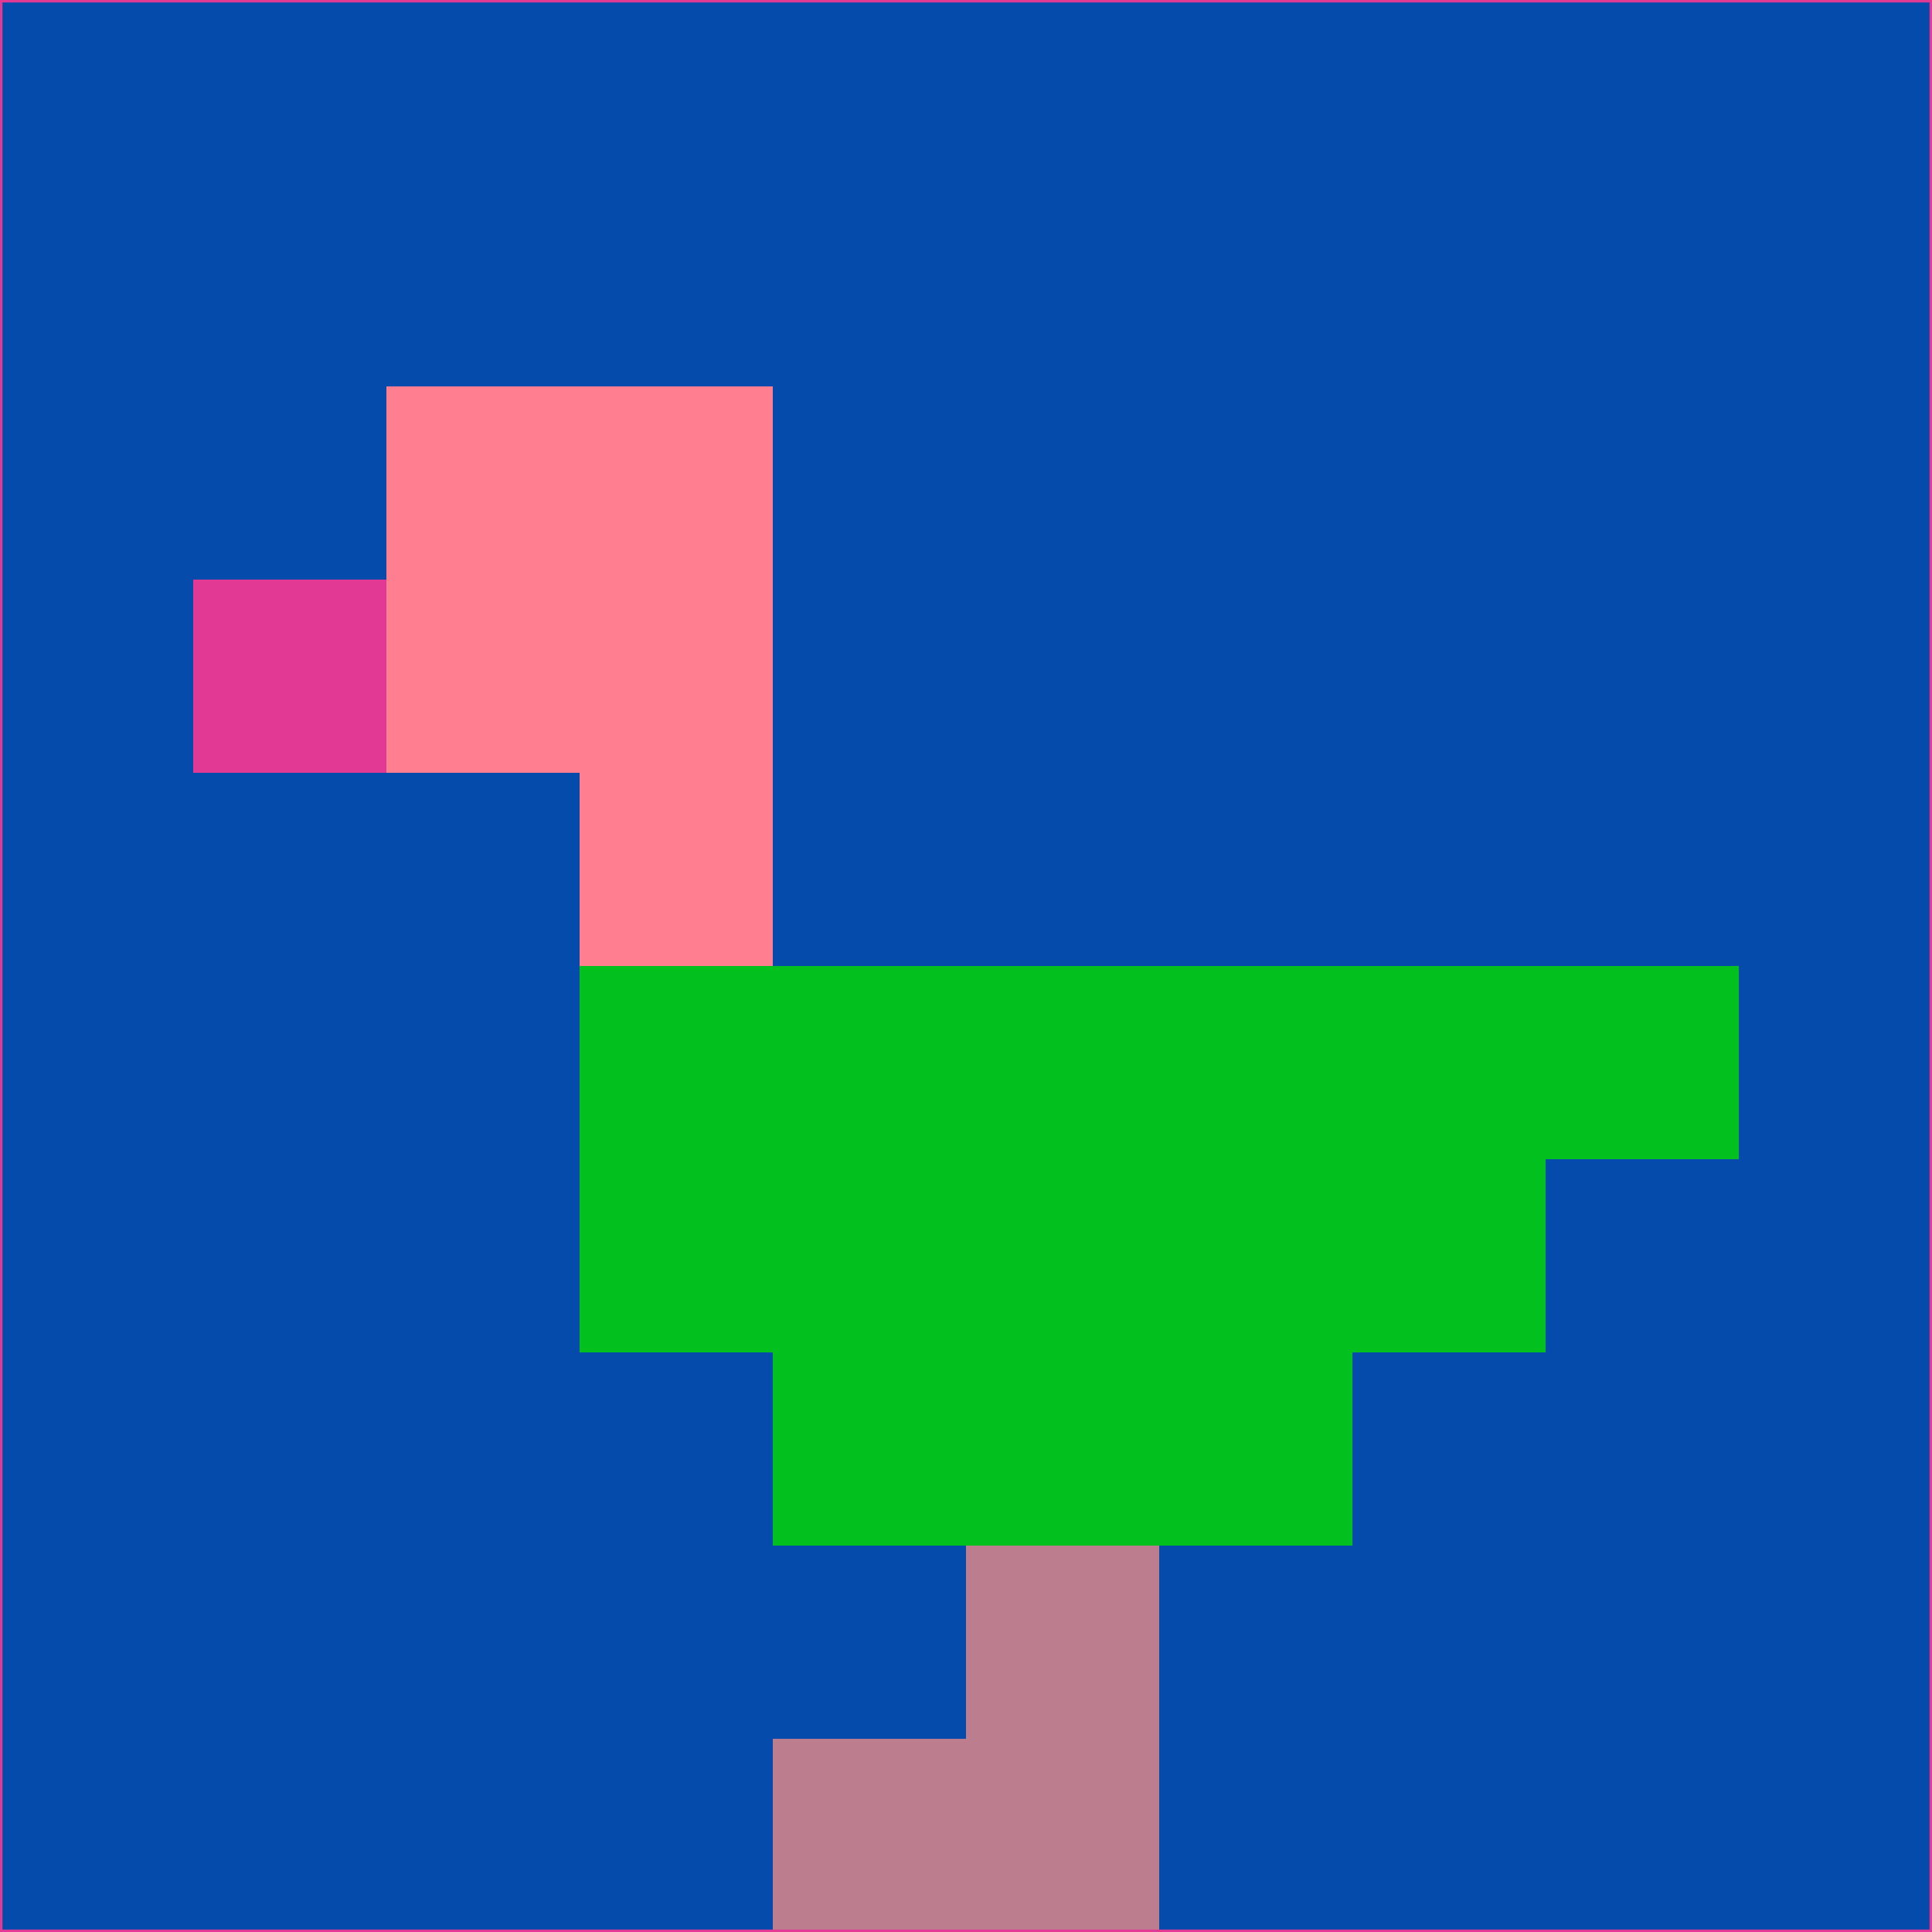 <svg xmlns="http://www.w3.org/2000/svg" version="1.1" width="785" height="785">
  <title>'goose-pfp-694263' by Dmitri Cherniak (Cyberpunk Edition)</title>
  <desc>
    seed=324188
    backgroundColor=#044bac
    padding=20
    innerPadding=0
    timeout=500
    dimension=1
    border=false
    Save=function(){return n.handleSave()}
    frame=12

    Rendered at 2024-09-15T22:37:01.057Z
    Generated in 1ms
    Modified for Cyberpunk theme with new color scheme
  </desc>
  <defs/>
  <rect width="100%" height="100%" fill="#044bac"/>
  <g>
    <g id="0-0">
      <rect x="0" y="0" height="785" width="785" fill="#044bac"/>
      <g>
        <!-- Neon blue -->
        <rect id="0-0-2-2-2-2" x="157" y="157" width="157" height="157" fill="#ff7e90"/>
        <rect id="0-0-3-2-1-4" x="235.5" y="157" width="78.5" height="314" fill="#ff7e90"/>
        <!-- Electric purple -->
        <rect id="0-0-4-5-5-1" x="314" y="392.5" width="392.5" height="78.5" fill="#02c11f"/>
        <rect id="0-0-3-5-5-2" x="235.5" y="392.5" width="392.5" height="157" fill="#02c11f"/>
        <rect id="0-0-4-5-3-3" x="314" y="392.5" width="235.5" height="235.5" fill="#02c11f"/>
        <!-- Neon pink -->
        <rect id="0-0-1-3-1-1" x="78.5" y="235.5" width="78.5" height="78.5" fill="#e23995"/>
        <!-- Cyber yellow -->
        <rect id="0-0-5-8-1-2" x="392.5" y="628" width="78.5" height="157" fill="#bc7e8f"/>
        <rect id="0-0-4-9-2-1" x="314" y="706.5" width="157" height="78.5" fill="#bc7e8f"/>
      </g>
      <rect x="0" y="0" stroke="#e23995" stroke-width="2" height="785" width="785" fill="none"/>
    </g>
  </g>
  <script xmlns=""/>
</svg>